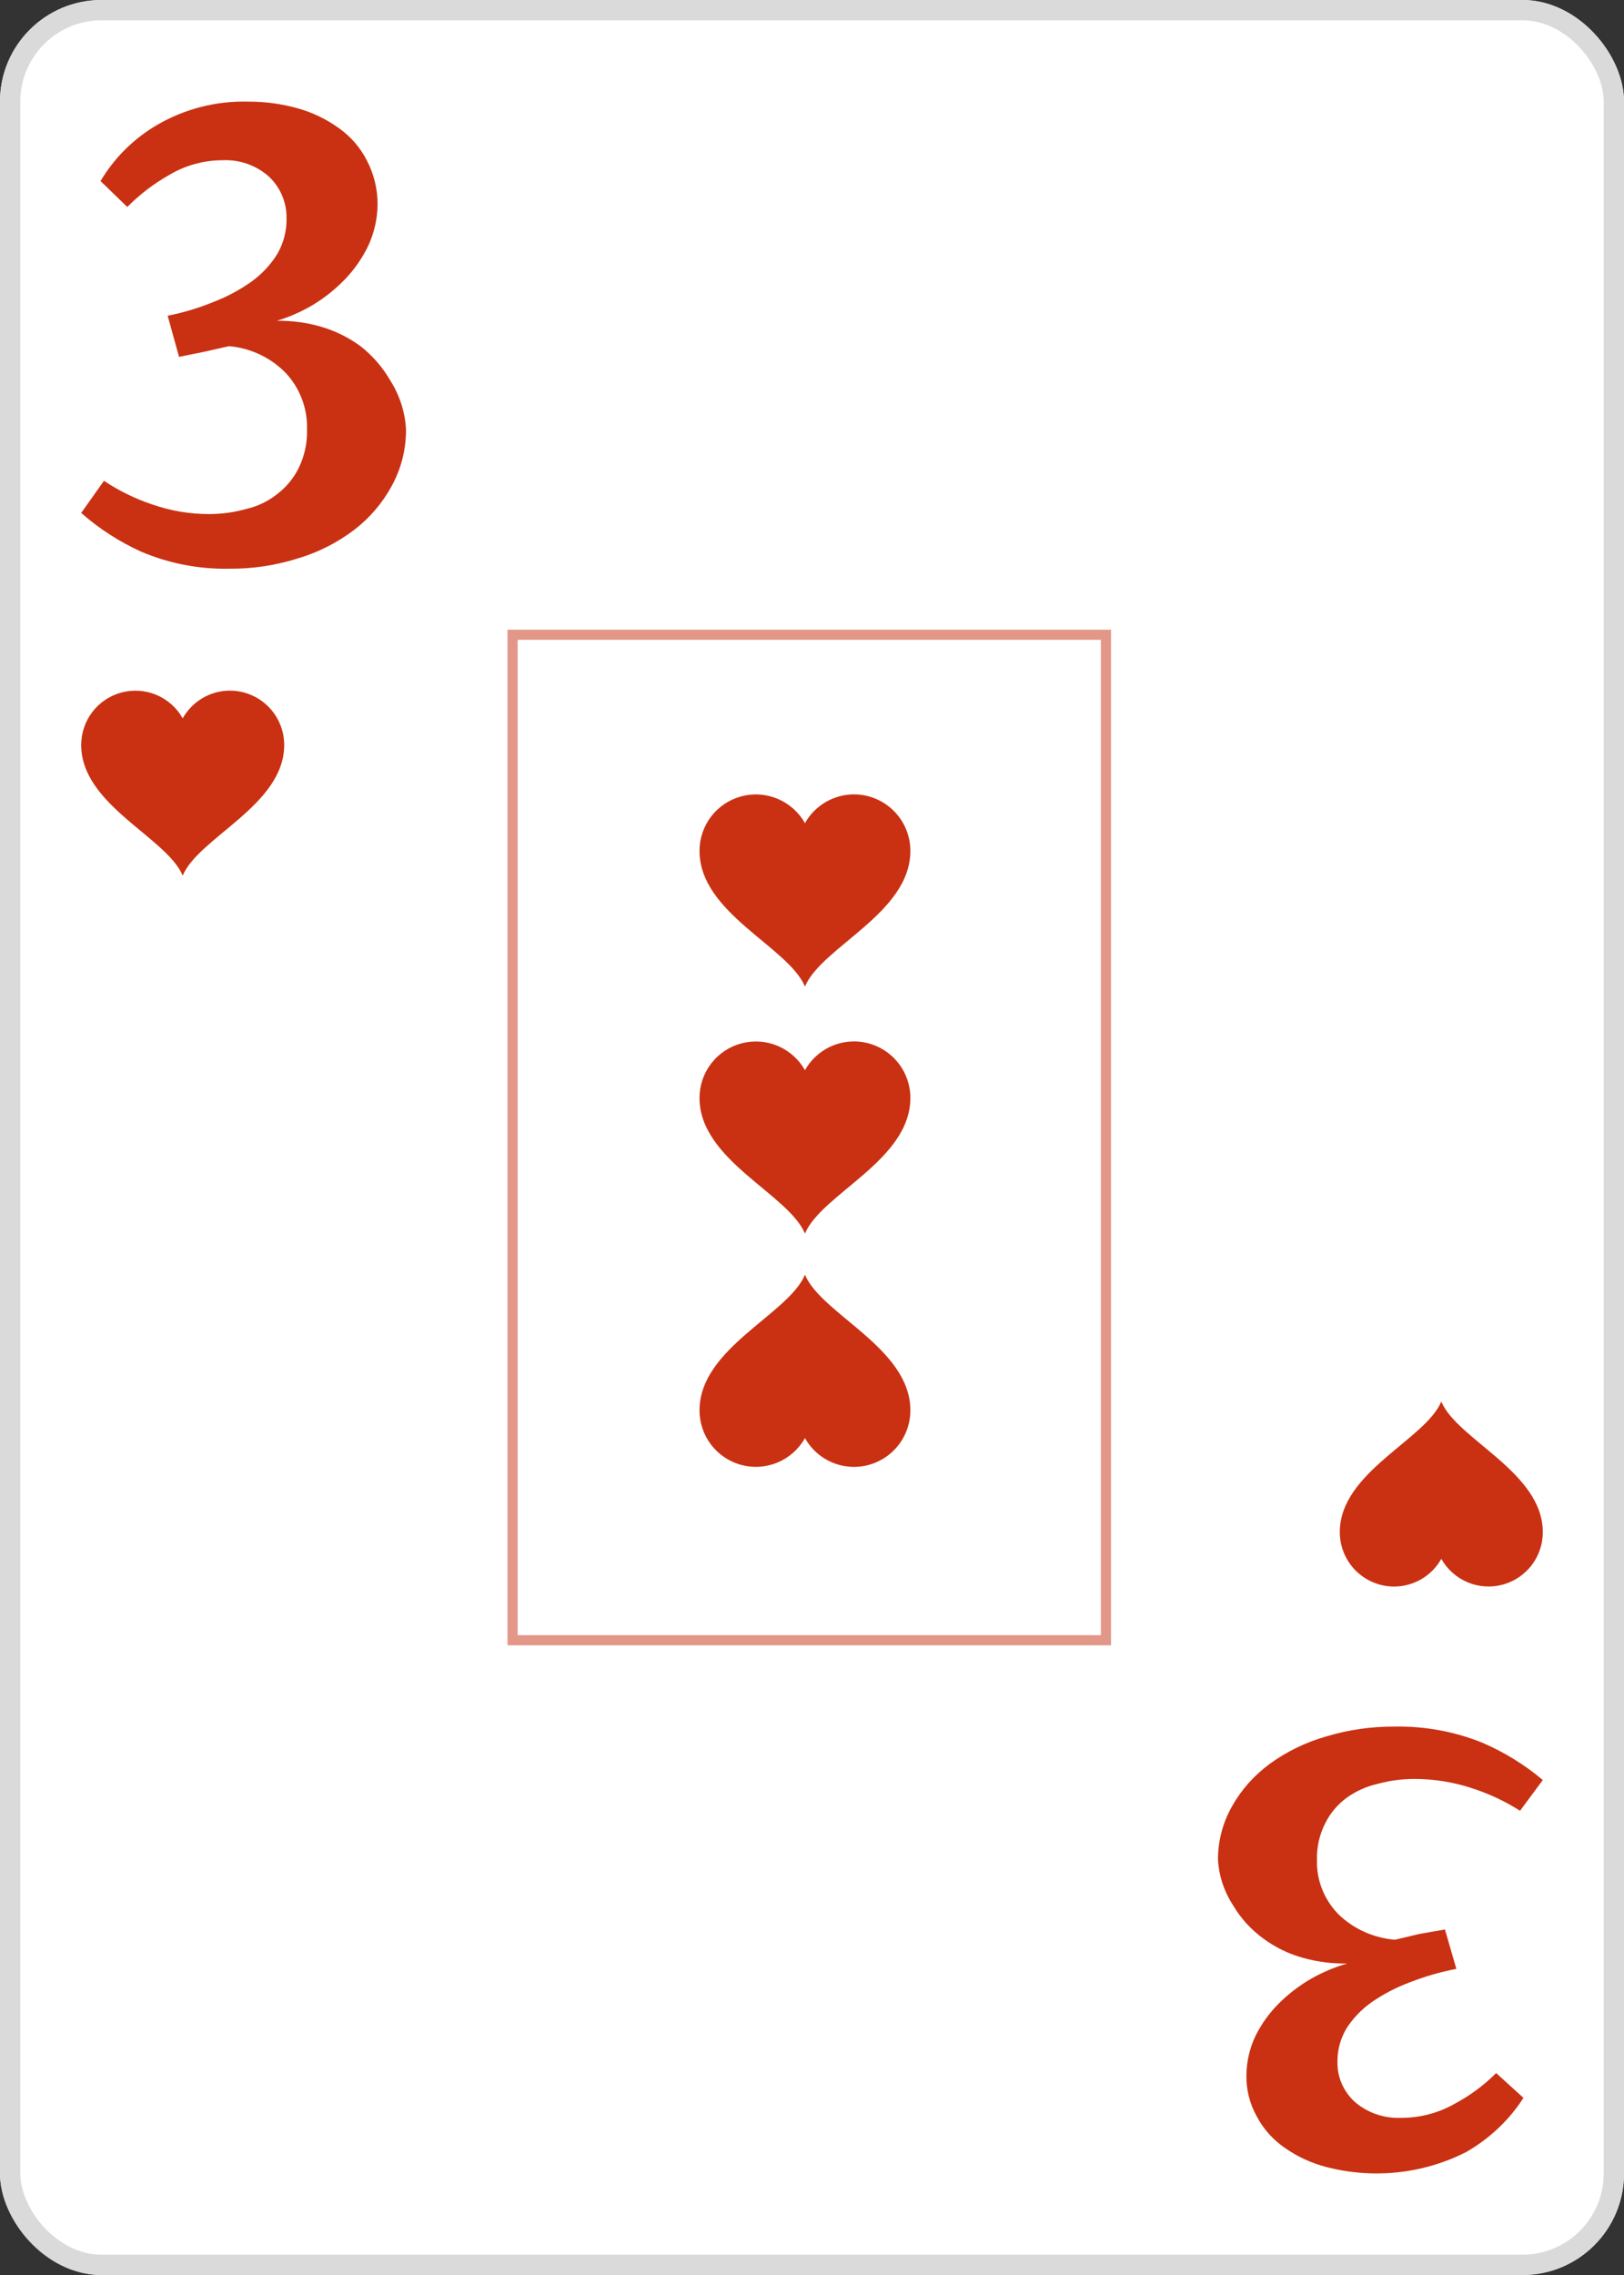 <svg width="80" height="112" viewBox="0 0 80 112" fill="none" xmlns="http://www.w3.org/2000/svg">
<rect x="0" y="0" width="80" height="112" fill="#333333" stroke="none"/>
<g clip-path="url(#clip0_276_529)">
<path d="M75 0H5C2.239 0 0 2.239 0 5V107C0 109.761 2.239 112 5 112H75C77.761 112 80 109.761 80 107V5C80 2.239 77.761 0 75 0Z" fill="white"/>
<path d="M20 21.147C20.006 22.115 19.765 23.069 19.299 23.921C18.843 24.762 18.213 25.499 17.45 26.084C16.611 26.721 15.661 27.201 14.648 27.499C13.561 27.839 12.426 28.008 11.285 27.998C9.804 28.026 8.333 27.742 6.97 27.166C5.889 26.679 4.888 26.034 4 25.252L5.121 23.671C5.859 24.163 6.66 24.555 7.503 24.836C8.403 25.149 9.35 25.309 10.305 25.308C10.921 25.308 11.534 25.224 12.126 25.058C12.678 24.932 13.195 24.686 13.639 24.337C14.088 23.997 14.452 23.561 14.704 23.061C14.999 22.466 15.143 21.809 15.124 21.147C15.156 20.124 14.784 19.129 14.088 18.373C13.347 17.609 12.351 17.136 11.285 17.042L10.053 17.319L8.82 17.569L8.259 15.544C9.046 15.388 9.816 15.156 10.557 14.85C11.213 14.595 11.835 14.26 12.406 13.852C12.911 13.484 13.34 13.022 13.667 12.493C13.976 11.952 14.131 11.338 14.116 10.717C14.118 10.346 14.044 9.977 13.9 9.634C13.756 9.291 13.543 8.98 13.275 8.72C12.967 8.438 12.605 8.218 12.21 8.076C11.816 7.933 11.397 7.869 10.977 7.888C10.049 7.887 9.139 8.136 8.343 8.609C7.581 9.038 6.883 9.571 6.27 10.19L4.953 8.914C5.633 7.768 6.597 6.814 7.755 6.141C9.112 5.354 10.666 4.96 12.238 5.003C13.062 5.001 13.883 5.113 14.676 5.336C15.401 5.54 16.083 5.869 16.693 6.307C17.272 6.718 17.743 7.26 18.066 7.888C18.422 8.564 18.605 9.317 18.599 10.079C18.59 10.769 18.438 11.448 18.151 12.076C17.86 12.688 17.472 13.25 17.002 13.741C16.528 14.233 15.991 14.662 15.405 15.017C14.849 15.344 14.257 15.605 13.639 15.793C14.359 15.782 15.076 15.875 15.769 16.071C16.485 16.275 17.159 16.604 17.758 17.042C18.36 17.515 18.865 18.099 19.243 18.761C19.696 19.48 19.956 20.301 20 21.147Z" fill="#C93112"/>
<path d="M60 91.564C59.994 90.636 60.235 89.722 60.701 88.907C61.157 88.101 61.787 87.395 62.55 86.835C63.389 86.225 64.339 85.766 65.352 85.48C66.439 85.154 67.574 84.993 68.715 85.002C70.196 84.975 71.667 85.247 73.03 85.799C74.111 86.265 75.112 86.883 76 87.632L74.879 89.146C74.141 88.675 73.34 88.3 72.497 88.03C71.596 87.734 70.649 87.582 69.695 87.579C69.079 87.576 68.466 87.657 67.874 87.818C67.315 87.944 66.79 88.179 66.333 88.509C65.893 88.835 65.538 89.253 65.296 89.731C65.001 90.3 64.857 90.93 64.876 91.564C64.844 92.543 65.216 93.496 65.912 94.221C66.653 94.953 67.649 95.406 68.715 95.496L69.948 95.204L71.18 94.991L71.741 96.93C70.954 97.079 70.184 97.302 69.443 97.594C68.787 97.838 68.165 98.16 67.594 98.551C67.089 98.903 66.66 99.346 66.333 99.853C66.024 100.371 65.869 100.958 65.885 101.553C65.882 101.909 65.956 102.262 66.1 102.59C66.244 102.919 66.457 103.217 66.725 103.466C67.033 103.736 67.395 103.946 67.79 104.083C68.184 104.22 68.603 104.281 69.023 104.263C69.951 104.264 70.861 104.025 71.657 103.572C72.415 103.168 73.105 102.657 73.702 102.058L75.047 103.28C74.35 104.364 73.389 105.275 72.245 105.936C70.126 107.022 67.646 107.289 65.324 106.68C64.597 106.49 63.913 106.175 63.307 105.751C62.728 105.357 62.257 104.838 61.934 104.236C61.565 103.593 61.381 102.869 61.401 102.137C61.41 101.477 61.562 100.826 61.849 100.225C62.14 99.638 62.528 99.1 62.998 98.631C63.472 98.159 64.009 97.748 64.596 97.409C65.151 97.095 65.743 96.845 66.361 96.665C65.641 96.677 64.923 96.588 64.231 96.399C63.509 96.205 62.833 95.88 62.242 95.443C61.636 95.004 61.13 94.452 60.757 93.822C60.309 93.141 60.048 92.365 60 91.564Z" fill="#C93112"/>
<path d="M11.321 34C10.848 34.001 10.384 34.128 9.976 34.368C9.568 34.608 9.231 34.951 9 35.364C8.71 34.849 8.258 34.444 7.714 34.214C7.169 33.983 6.564 33.94 5.992 34.09C5.421 34.24 4.915 34.576 4.554 35.044C4.194 35.513 3.999 36.087 4 36.679C4 39.636 8.214 41.225 9 43.107C9.786 41.225 14 39.636 14 36.679C14 35.968 13.718 35.287 13.216 34.785C12.713 34.282 12.032 34 11.321 34V34Z" fill="#C93112"/>
<path d="M68.679 78.107C69.152 78.106 69.616 77.979 70.024 77.739C70.432 77.5 70.769 77.156 71 76.743C71.29 77.258 71.742 77.663 72.286 77.893C72.831 78.124 73.436 78.168 74.008 78.017C74.579 77.867 75.085 77.531 75.446 77.063C75.806 76.594 76.001 76.02 76 75.429C76 72.472 71.786 70.882 71 69C70.214 70.882 66 72.472 66 75.429C66 76.139 66.282 76.82 66.784 77.323C67.287 77.825 67.968 78.107 68.679 78.107V78.107Z" fill="#C93112"/>
<rect opacity="0.5" x="25.25" y="31.25" width="29.23" height="49.5" stroke="#C93112" stroke-width="0.5"/>
<path d="M42.064 39.108C41.573 39.109 41.09 39.241 40.667 39.49C40.243 39.739 39.893 40.096 39.653 40.525C39.352 39.99 38.882 39.57 38.317 39.33C37.751 39.091 37.123 39.045 36.529 39.202C35.935 39.358 35.41 39.706 35.035 40.193C34.661 40.679 34.458 41.276 34.459 41.89C34.459 44.962 38.837 46.613 39.653 48.568C40.469 46.613 44.846 44.962 44.846 41.89C44.846 41.153 44.553 40.445 44.031 39.923C43.51 39.401 42.802 39.108 42.064 39.108V39.108Z" fill="#C93112"/>
<path d="M42.064 51.27C41.573 51.271 41.09 51.403 40.667 51.652C40.243 51.901 39.893 52.258 39.653 52.687C39.352 52.152 38.882 51.732 38.317 51.492C37.751 51.253 37.123 51.208 36.529 51.364C35.935 51.52 35.41 51.868 35.035 52.355C34.661 52.842 34.458 53.438 34.459 54.053C34.459 57.124 38.837 58.775 39.653 60.73C40.469 58.775 44.846 57.124 44.846 54.053C44.846 53.315 44.553 52.607 44.031 52.085C43.51 51.563 42.802 51.27 42.064 51.27V51.27Z" fill="#C93112"/>
<path d="M42.064 72.216C41.573 72.215 41.09 72.083 40.667 71.834C40.243 71.585 39.893 71.228 39.653 70.799C39.352 71.334 38.882 71.755 38.317 71.994C37.751 72.234 37.123 72.279 36.529 72.123C35.935 71.967 35.41 71.618 35.035 71.132C34.661 70.645 34.458 70.048 34.459 69.434C34.459 66.362 38.837 64.712 39.653 62.757C40.469 64.712 44.846 66.362 44.846 69.434C44.846 70.172 44.553 70.879 44.031 71.401C43.51 71.923 42.802 72.216 42.064 72.216V72.216Z" fill="#C93112"/>
</g>
<rect x="0.5" y="0.5" width="79" height="111" rx="4.5" stroke="#DADADA"/>
<defs>
<clipPath id="clip0_276_529">
<rect width="80" height="112" rx="5" fill="white"/>
</clipPath>
</defs>
</svg>
